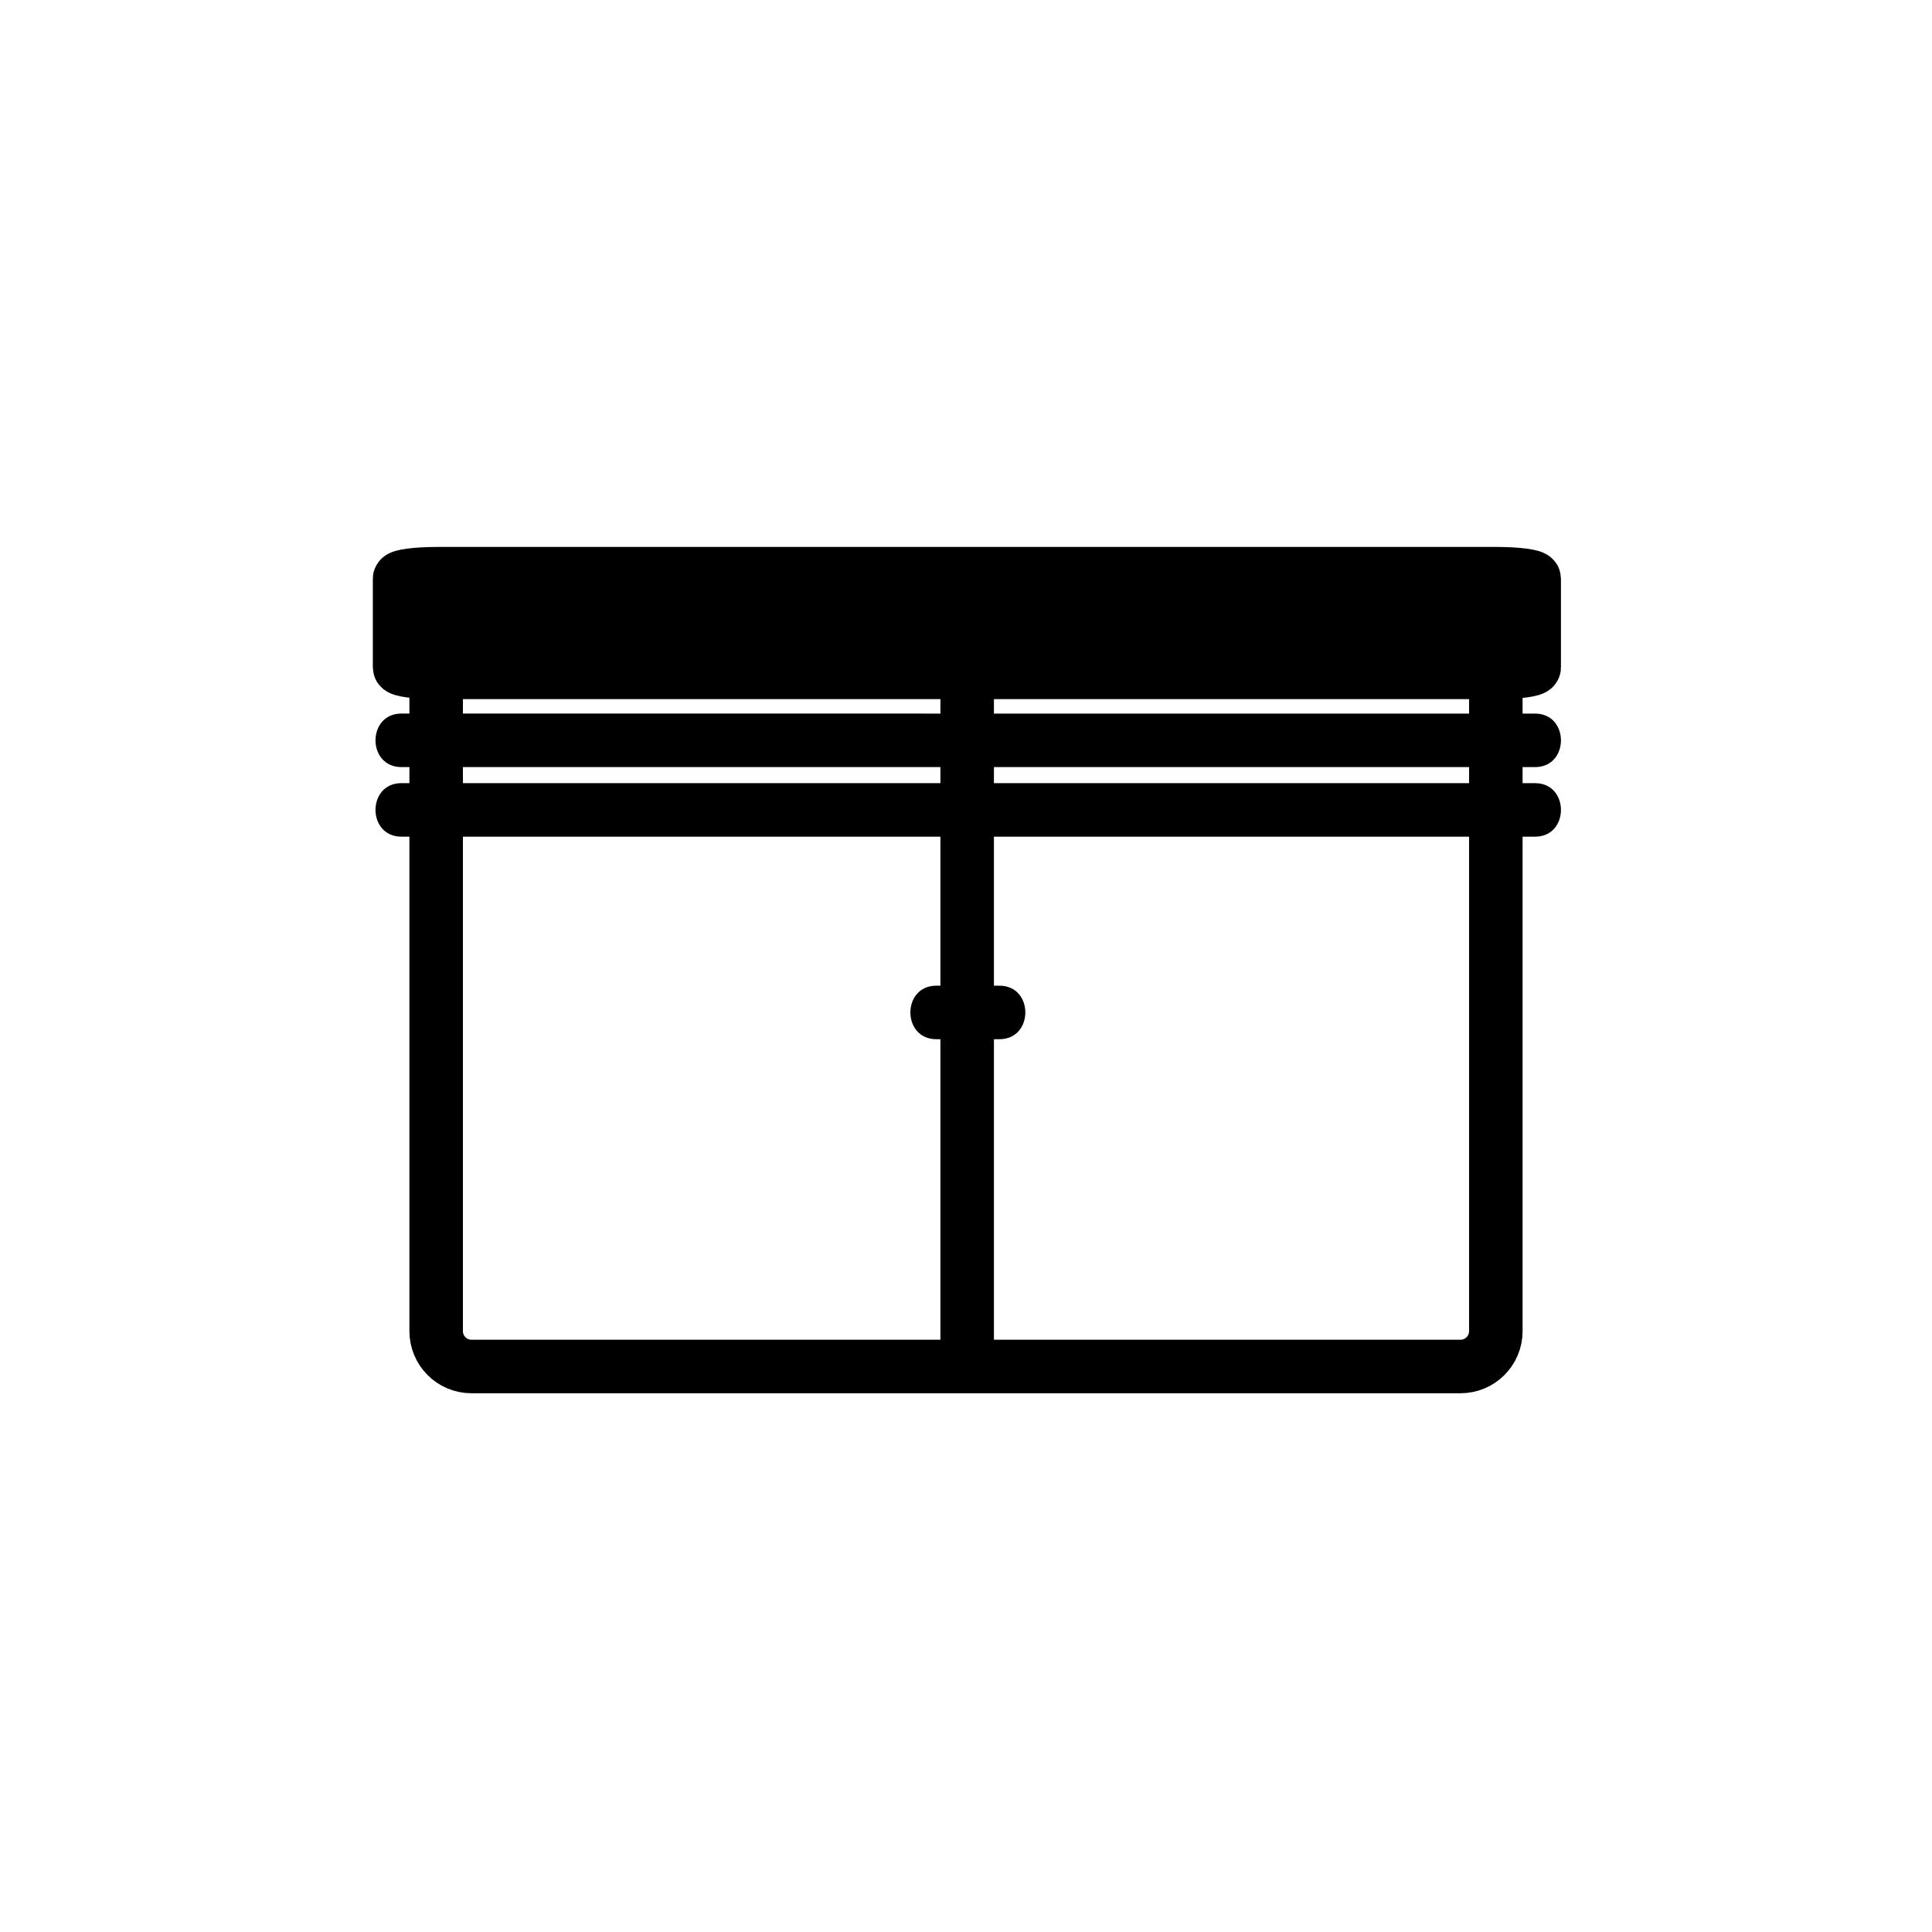 <?xml version="1.0" encoding="iso-8859-1"?>
<!-- Generator: Adobe Illustrator 16.0.0, SVG Export Plug-In . SVG Version: 6.00 Build 0)  -->
<!DOCTYPE svg PUBLIC "-//W3C//DTD SVG 1.1//EN" "http://www.w3.org/Graphics/SVG/1.1/DTD/svg11.dtd">
<svg version="1.1" xmlns="http://www.w3.org/2000/svg" xmlns:xlink="http://www.w3.org/1999/xlink" x="0px" y="0px" width="361px"
	 height="361px" viewBox="0 0 361 361" style="enable-background:new 0 0 361 361;" xml:space="preserve">
<g id="fts_x5F_shutter_x5F_20">
	<path style="fill:none;stroke:#000000;stroke-width:10;stroke-miterlimit:10;" d="M279.5,248.734c0,3.645-2.955,6.6-6.6,6.6H88.1
		c-3.646,0-6.6-2.955-6.6-6.6V129.934c0-3.645,2.955-6.6,6.6-6.6h184.8c3.645,0,6.6,2.956,6.6,6.6V248.734z"/>
	<g>
		<g>
			<path style="fill:#000000;" d="M174.945,194.178c3.935,0,7.87,0,11.805,0c6.448,0,6.448-10,0-10c-3.935,0-7.87,0-11.805,0
				C168.497,184.178,168.497,194.178,174.945,194.178L174.945,194.178z"/>
		</g>
	</g>
	
		<line style="fill:none;stroke:#000000;stroke-width:10;stroke-miterlimit:10;" x1="180.719" y1="123.645" x2="180.719" y2="252.064"/>
	<path style="fill:#000000;stroke:#000000;stroke-width:10;stroke-miterlimit:10;" d="M286.666,124.713
		c0,0.509-3.164,0.922-7.066,0.922H81.733c-3.903,0-7.066-0.414-7.066-0.922V108.12c0-0.509,3.164-0.922,7.066-0.922H279.6
		c3.902,0,7.066,0.414,7.066,0.922V124.713z"/>
	<g>
		<g>
			<path style="fill:#000000;" d="M75,143.333c48.659,0,97.318,0.001,145.976,0.002c21.953,0,43.905,0,65.857,0.001
				c6.448,0,6.448-10,0-10c-48.659,0-97.317-0.001-145.977-0.002c-21.952,0-43.905,0-65.857-0.001
				C68.551,133.333,68.551,143.333,75,143.333L75,143.333z"/>
		</g>
	</g>
	<g>
		<g>
			<path style="fill:#000000;" d="M75,156.333c48.659,0,97.318,0.001,145.976,0.002c21.953,0,43.905,0,65.857,0.001
				c6.448,0,6.448-10,0-10c-48.659,0-97.317-0.001-145.977-0.002c-21.952,0-43.905,0-65.857-0.001
				C68.551,146.333,68.551,156.333,75,156.333L75,156.333z"/>
		</g>
	</g>
</g>
<g id="Ebene_1">
</g>
</svg>
